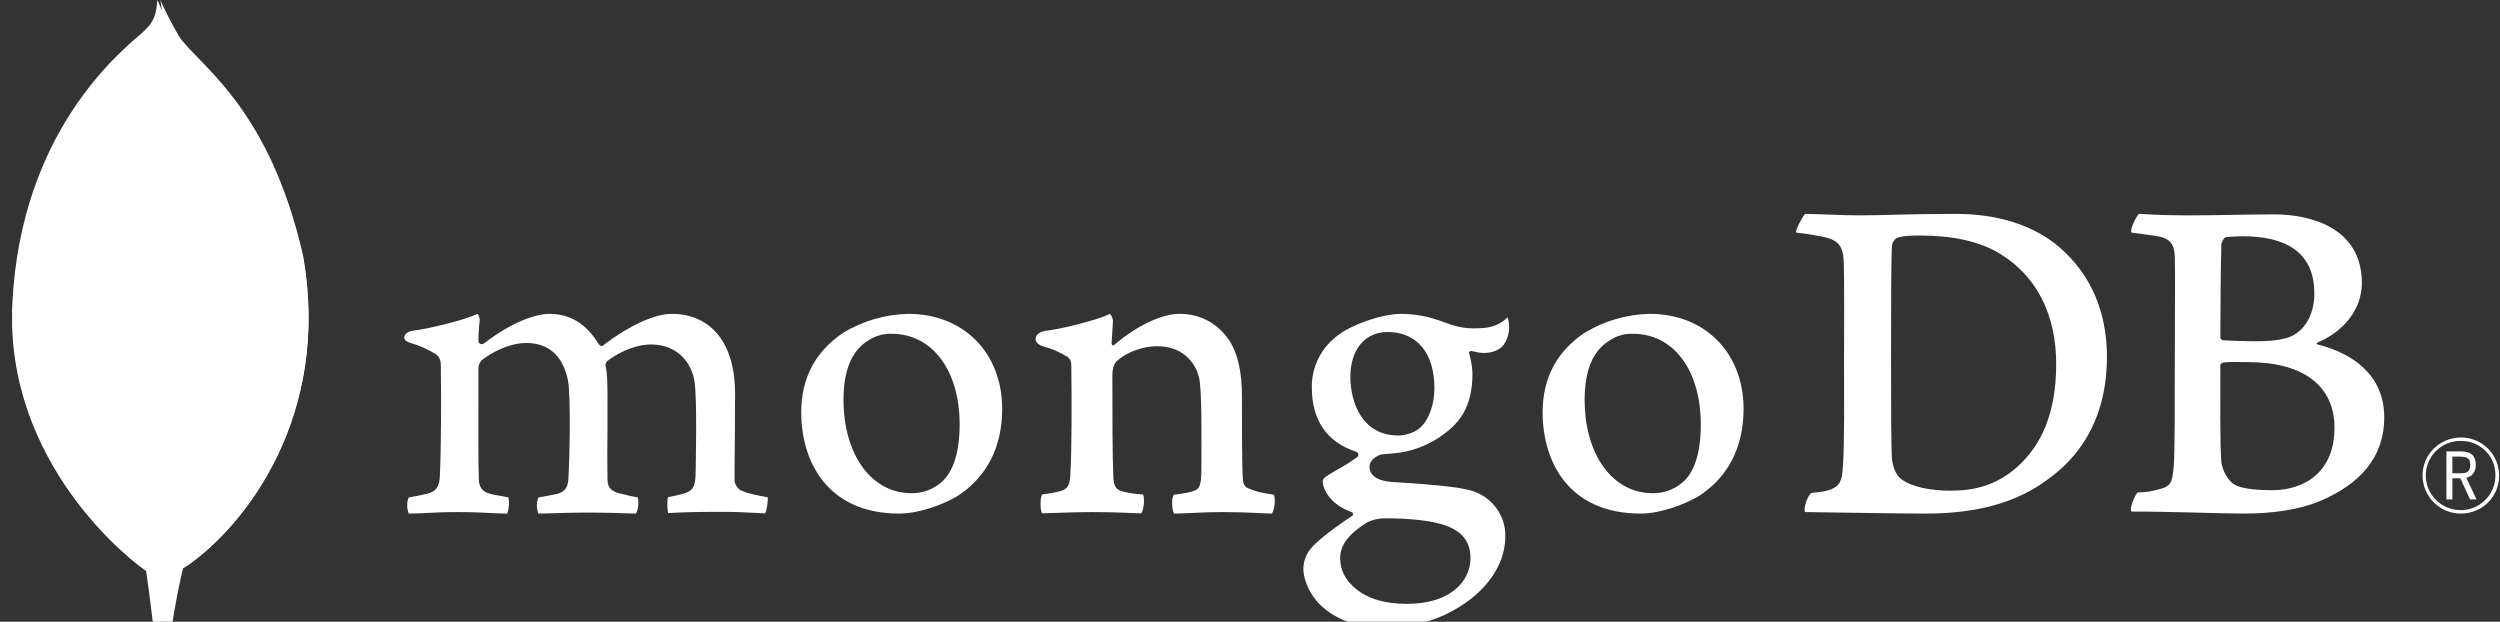 <svg width="193" height="48" viewBox="0 0 193 48" fill="none" xmlns="http://www.w3.org/2000/svg">
<rect x="0" y="0" width="193" height="48" fill="#333333" stroke="none"/>
<g clip-path="url(#clip0)">
<path d="M23.416 19.987C20.728 8.314 15.122 5.203 13.701 3.014C13.106 2.035 12.587 1.037 12.146 0C12.069 1.037 11.935 1.69 11.032 2.477C9.227 4.051 1.605 10.176 0.952 23.443C0.357 35.808 10.187 43.43 11.493 44.218C12.491 44.698 13.701 44.218 14.296 43.776C19.039 40.57 25.509 32.045 23.416 19.987Z" fill="white"/>
<path d="M12.357 37.44C12.107 40.474 11.915 42.24 11.263 43.968C11.263 43.968 11.704 46.867 11.992 49.92H13.068C13.317 47.77 13.701 45.619 14.22 43.507C12.856 42.873 12.415 40.109 12.357 37.44Z" fill="white"/>
<path d="M14.431 43.68C13.106 43.066 12.722 40.205 12.664 37.536C12.991 33.12 13.087 28.704 12.952 24.269C12.875 21.965 12.991 2.803 12.376 0C12.799 0.941 13.279 1.862 13.797 2.765C15.218 4.973 20.767 8.083 23.416 19.814C25.49 31.891 19.115 40.435 14.431 43.68Z" fill="white"/>
<path d="M189.976 39.648C188.344 39.648 187.039 38.342 187.019 36.71C187.019 35.097 188.325 33.792 189.957 33.773C191.57 33.754 192.914 35.04 192.933 36.672C192.952 37.459 192.645 38.208 192.088 38.784C191.531 39.341 190.763 39.648 189.976 39.648ZM189.976 34.041C188.882 34.022 187.903 34.675 187.48 35.673C187.058 36.672 187.288 37.824 188.056 38.592C188.824 39.36 189.976 39.59 190.975 39.187C191.992 38.765 192.645 37.805 192.645 36.71C192.664 36 192.395 35.309 191.877 34.809C191.378 34.31 190.687 34.022 189.976 34.041ZM190.687 38.553L189.938 36.922H189.323V38.553H188.863V34.848H189.976C190.783 34.848 191.128 35.194 191.128 35.885C191.128 36.422 190.879 36.768 190.399 36.883L191.186 38.553H190.687ZM189.323 36.538H189.976C190.495 36.538 190.706 36.365 190.706 35.885C190.706 35.424 190.514 35.251 189.919 35.251H189.323V36.538Z" fill="white"/>
<path d="M146.795 36.999C147.583 37.613 149.157 37.882 150.539 37.882C152.325 37.882 154.072 37.536 155.781 36C157.528 34.407 158.738 31.987 158.738 28.109C158.738 24.403 157.317 21.37 154.418 19.603C152.767 18.586 150.635 18.183 148.216 18.183C147.525 18.183 146.795 18.202 146.392 18.394C146.219 18.528 146.104 18.72 146.066 18.912C145.989 19.584 145.989 24.634 145.989 27.61C145.989 30.663 145.989 34.925 146.066 35.443C146.104 35.904 146.315 36.672 146.795 36.999ZM139.365 16.512C139.999 16.512 142.399 16.627 143.531 16.627C145.624 16.627 147.064 16.512 150.981 16.512C154.264 16.512 157.01 17.395 158.987 19.085C161.387 21.159 162.655 24.039 162.655 27.533C162.655 32.506 160.389 35.367 158.104 36.999C155.839 38.688 152.882 39.648 148.677 39.648C146.45 39.648 142.61 39.571 139.403 39.533H139.346C139.192 39.245 139.615 38.093 139.864 38.055C140.747 37.959 140.978 37.92 141.381 37.767C142.053 37.479 142.207 37.133 142.283 35.923C142.399 33.639 142.36 30.912 142.36 27.821C142.36 25.613 142.399 21.312 142.322 19.949C142.207 18.797 141.727 18.509 140.747 18.279C140.056 18.144 139.365 18.029 138.655 17.952C138.597 17.741 139.154 16.743 139.346 16.512" fill="white"/>
<path d="M171.813 18.317C171.679 18.355 171.487 18.72 171.487 18.912C171.448 20.237 171.41 23.693 171.41 26.074C171.429 26.17 171.506 26.247 171.602 26.266C172.082 26.304 173.272 26.343 174.271 26.343C175.672 26.343 176.479 26.151 176.939 25.939C178.111 25.344 178.667 24.058 178.667 22.656C178.667 19.45 176.44 18.24 173.138 18.24C172.696 18.24 172.255 18.259 171.813 18.317ZM180.223 33.024C180.223 29.799 177.842 27.955 173.522 27.955C173.33 27.955 171.947 27.917 171.621 27.994C171.525 28.032 171.41 28.09 171.41 28.167C171.41 30.49 171.371 34.195 171.487 35.674C171.563 36.288 172.005 37.171 172.562 37.44C173.138 37.767 174.482 37.843 175.403 37.843C177.957 37.843 180.223 36.403 180.223 33.024ZM165.131 16.512C165.458 16.512 166.456 16.627 168.971 16.627C171.333 16.627 173.253 16.551 175.557 16.551C178.399 16.551 182.335 17.587 182.335 21.85C182.335 23.943 180.856 25.632 178.917 26.439C178.821 26.477 178.821 26.554 178.917 26.592C181.663 27.283 184.063 28.973 184.063 32.218C184.063 35.386 182.104 37.363 179.263 38.611C177.515 39.379 175.365 39.648 173.195 39.648C171.525 39.648 167.051 39.475 164.575 39.495C164.325 39.379 164.805 38.208 165.035 38.016C165.611 38.016 166.168 37.92 166.706 37.767C167.608 37.536 167.704 37.248 167.819 35.923C167.896 34.791 167.896 30.701 167.896 27.802C167.896 23.827 167.935 21.159 167.896 19.834C167.858 18.797 167.493 18.471 166.783 18.279C166.226 18.163 165.304 18.067 164.555 17.952C164.383 17.76 164.939 16.666 165.131 16.512Z" fill="white"/>
<path d="M31.557 39.648C31.461 39.398 31.423 39.149 31.442 38.899C31.442 38.727 31.48 38.554 31.557 38.4C32.037 38.323 32.517 38.227 32.997 38.112C33.669 37.939 33.919 37.575 33.957 36.73C34.053 34.733 34.072 31.008 34.034 28.378V28.301C34.034 28.013 34.034 27.629 33.669 27.36C33.055 26.976 32.383 26.669 31.691 26.477C31.384 26.381 31.192 26.227 31.211 26.035C31.211 25.843 31.423 25.613 31.826 25.536C32.92 25.421 35.762 24.749 36.875 24.23C36.991 24.384 37.048 24.557 37.029 24.749C37.029 24.864 37.01 24.998 36.991 25.114C36.952 25.479 36.933 25.901 36.933 26.323C36.933 26.439 37.01 26.515 37.106 26.554C37.202 26.592 37.317 26.554 37.394 26.496C39.525 24.826 41.426 24.23 42.405 24.23C44.018 24.23 45.266 24.998 46.226 26.573C46.283 26.65 46.36 26.707 46.456 26.707C46.533 26.707 46.61 26.669 46.648 26.592C48.607 25.114 50.546 24.23 51.851 24.23C54.904 24.23 56.747 26.515 56.747 30.355C56.747 31.45 56.728 32.851 56.728 34.157C56.709 35.309 56.709 36.384 56.709 37.114C56.709 37.306 56.939 37.805 57.304 37.901C57.765 38.112 58.399 38.227 59.224 38.381H59.263C59.32 38.592 59.186 39.456 59.071 39.629C58.859 39.629 58.571 39.61 58.226 39.59C57.592 39.552 56.709 39.514 55.711 39.514C53.656 39.514 52.6 39.552 51.583 39.61C51.506 39.36 51.487 38.554 51.583 38.381C51.986 38.304 52.408 38.208 52.831 38.093C53.464 37.882 53.656 37.594 53.695 36.73C53.714 36.115 53.829 30.739 53.618 29.472C53.426 28.147 52.427 26.592 50.239 26.592C49.432 26.592 48.127 26.919 46.879 27.878C46.802 27.955 46.744 28.07 46.744 28.186V28.205C46.898 28.896 46.898 29.703 46.898 30.931C46.898 31.622 46.898 32.352 46.898 33.082C46.879 34.56 46.879 35.962 46.898 37.037C46.898 37.747 47.339 37.92 47.685 38.054C47.877 38.112 48.031 38.131 48.184 38.17C48.472 38.246 48.779 38.323 49.24 38.4C49.298 38.707 49.298 39.014 49.221 39.322C49.202 39.437 49.144 39.552 49.087 39.648C47.954 39.61 46.783 39.571 45.112 39.571C44.613 39.571 43.768 39.59 43.039 39.61C42.443 39.629 41.887 39.648 41.56 39.648C41.483 39.437 41.445 39.226 41.445 38.995C41.445 38.784 41.483 38.573 41.579 38.4L42.021 38.323C42.424 38.246 42.751 38.189 43.077 38.112C43.634 37.92 43.845 37.632 43.883 36.922C43.979 35.27 44.075 30.528 43.845 29.357C43.442 27.437 42.347 26.477 40.6 26.477C39.583 26.477 38.296 26.976 37.24 27.763C37.029 27.955 36.914 28.243 36.933 28.512C36.933 29.088 36.933 29.76 36.933 30.471C36.933 32.851 36.914 35.827 36.971 37.114C37.01 37.498 37.144 37.978 37.893 38.131C38.047 38.189 38.335 38.227 38.661 38.285C38.853 38.323 39.045 38.362 39.256 38.4C39.333 38.803 39.295 39.245 39.16 39.648C38.834 39.648 38.431 39.629 37.97 39.61C37.279 39.571 36.395 39.533 35.397 39.533C34.226 39.533 33.419 39.571 32.767 39.61C32.325 39.629 31.941 39.648 31.557 39.648Z" fill="white"/>
<path d="M68.824 25.767C68.21 25.747 67.595 25.92 67.058 26.266C65.771 27.034 65.119 28.57 65.119 30.855C65.119 35.098 67.269 38.074 70.36 38.074C71.186 38.093 71.992 37.805 72.626 37.267C73.567 36.519 74.085 34.944 74.085 32.775C74.085 28.589 71.973 25.767 68.824 25.767ZM69.419 39.648C63.851 39.648 61.855 35.597 61.855 31.834C61.855 29.184 62.949 27.13 65.099 25.69C66.616 24.768 68.344 24.269 70.13 24.23C74.392 24.23 77.368 27.245 77.368 31.565C77.368 34.522 76.178 36.826 73.931 38.285C72.856 38.938 70.975 39.648 69.419 39.648Z" fill="white"/>
<path d="M126.059 25.767C125.426 25.747 124.811 25.92 124.293 26.266C122.987 27.034 122.335 28.57 122.335 30.855C122.335 35.098 124.485 38.074 127.576 38.074C128.421 38.093 129.227 37.805 129.861 37.267C130.802 36.519 131.301 34.944 131.301 32.775C131.301 28.589 129.208 25.767 126.059 25.767ZM126.655 39.648C121.067 39.648 119.09 35.597 119.09 31.834C119.09 29.184 120.184 27.13 122.335 25.69C123.851 24.768 125.579 24.269 127.365 24.23C131.627 24.23 134.603 27.245 134.603 31.565C134.603 34.522 133.413 36.826 131.167 38.285C130.072 38.938 128.21 39.648 126.655 39.648Z" fill="white"/>
<path d="M107.109 25.632C105.381 25.632 104.248 26.995 104.248 29.069C104.248 31.142 105.208 33.619 107.935 33.619C108.415 33.619 109.259 33.427 109.682 32.967C110.315 32.391 110.738 31.219 110.738 29.971C110.738 27.264 109.394 25.632 107.128 25.632H107.109ZM106.898 40.013C106.399 40.013 105.919 40.128 105.496 40.358C104.114 41.222 103.461 42.087 103.461 43.085C103.461 44.007 103.845 44.755 104.632 45.427C105.611 46.234 106.917 46.618 108.626 46.618C112.024 46.618 113.522 44.832 113.522 43.085C113.522 41.856 112.907 41.031 111.602 40.57C110.603 40.205 108.933 40.013 106.898 40.013ZM107.128 48.461C105.093 48.461 103.634 48.038 102.386 47.098C101.176 46.176 100.619 44.813 100.619 43.872C100.639 43.277 100.869 42.682 101.291 42.24C101.637 41.856 102.463 41.107 104.363 39.84C104.421 39.821 104.459 39.763 104.459 39.687C104.459 39.629 104.402 39.552 104.344 39.533C102.77 38.957 102.309 37.997 102.155 37.478C102.155 37.459 102.155 37.421 102.155 37.402C102.098 37.191 102.059 36.998 102.347 36.806C102.559 36.653 102.904 36.442 103.288 36.23C103.807 35.943 104.325 35.616 104.805 35.27C104.843 35.213 104.882 35.136 104.863 35.059C104.843 34.983 104.805 34.925 104.728 34.886C102.424 34.138 101.272 32.448 101.272 29.895C101.253 28.282 102.04 26.746 103.403 25.805C104.325 25.095 106.648 24.23 108.165 24.23H108.261C109.797 24.269 110.68 24.576 111.89 25.018C112.581 25.267 113.311 25.383 114.04 25.344C115.327 25.344 115.883 24.96 116.383 24.499C116.459 24.691 116.498 24.922 116.498 25.133C116.536 25.671 116.383 26.189 116.075 26.631C115.826 26.995 115.192 27.245 114.635 27.245C114.578 27.245 114.52 27.245 114.463 27.245C114.155 27.226 113.867 27.168 113.579 27.091L113.426 27.149C113.387 27.206 113.407 27.283 113.445 27.379C113.464 27.398 113.464 27.418 113.464 27.437C113.579 27.898 113.656 28.358 113.675 28.838C113.675 31.507 112.6 32.678 111.429 33.542C110.315 34.368 108.971 34.886 107.551 35.002C107.531 35.002 107.378 35.021 107.109 35.04C106.936 35.059 106.706 35.078 106.667 35.078H106.629C106.379 35.155 105.727 35.462 105.727 36.038C105.727 36.499 106.015 37.094 107.455 37.21L108.376 37.267C110.258 37.402 112.619 37.555 113.733 37.92C115.25 38.438 116.248 39.859 116.21 41.414C116.21 43.815 114.463 46.08 111.544 47.462C110.162 48.096 108.645 48.442 107.128 48.422" fill="white"/>
<path d="M98.335 38.189C97.509 38.074 96.914 37.959 96.223 37.632C96.069 37.498 95.992 37.325 95.954 37.114C95.877 36 95.877 32.717 95.877 30.567C95.877 28.819 95.589 27.283 94.84 26.189C93.957 24.96 92.69 24.23 91.058 24.23C89.618 24.23 87.698 25.21 86.104 26.554C86.066 26.592 85.816 26.823 85.816 26.458C85.835 26.112 85.893 25.383 85.912 24.922C85.951 24.672 85.855 24.403 85.682 24.23C84.645 24.749 81.727 25.44 80.632 25.555C79.845 25.709 79.653 26.458 80.498 26.727C81.17 26.899 81.823 27.187 82.418 27.552C82.744 27.802 82.706 28.166 82.706 28.454C82.744 30.912 82.744 34.656 82.629 36.691C82.591 37.498 82.379 37.786 81.784 37.939L81.842 37.92C81.381 38.035 80.92 38.112 80.46 38.17C80.287 38.362 80.287 39.418 80.46 39.629C80.844 39.629 82.725 39.533 84.28 39.533C86.431 39.533 87.544 39.629 88.101 39.629C88.312 39.379 88.389 38.4 88.236 38.17C87.736 38.151 87.218 38.074 86.719 37.959C86.124 37.805 85.989 37.517 85.951 36.864C85.874 35.155 85.874 31.507 85.874 29.03C85.874 28.339 86.047 28.013 86.277 27.821C87.026 27.168 88.236 26.727 89.311 26.727C90.347 26.727 91.058 27.053 91.576 27.494C92.171 28.013 92.555 28.762 92.632 29.549C92.786 30.931 92.748 33.715 92.748 36.115C92.748 37.421 92.632 37.747 92.152 37.901C91.922 37.997 91.327 38.112 90.635 38.189C90.405 38.4 90.482 39.418 90.635 39.648C91.596 39.648 92.709 39.533 94.341 39.533C96.376 39.533 97.663 39.648 98.181 39.648C98.412 39.379 98.488 38.438 98.335 38.189Z" fill="white"/>
</g>
<defs>
<clipPath id="clip0">
<rect width="192" height="48" fill="white" transform="translate(0.933)"/>
</clipPath>
</defs>
</svg>
